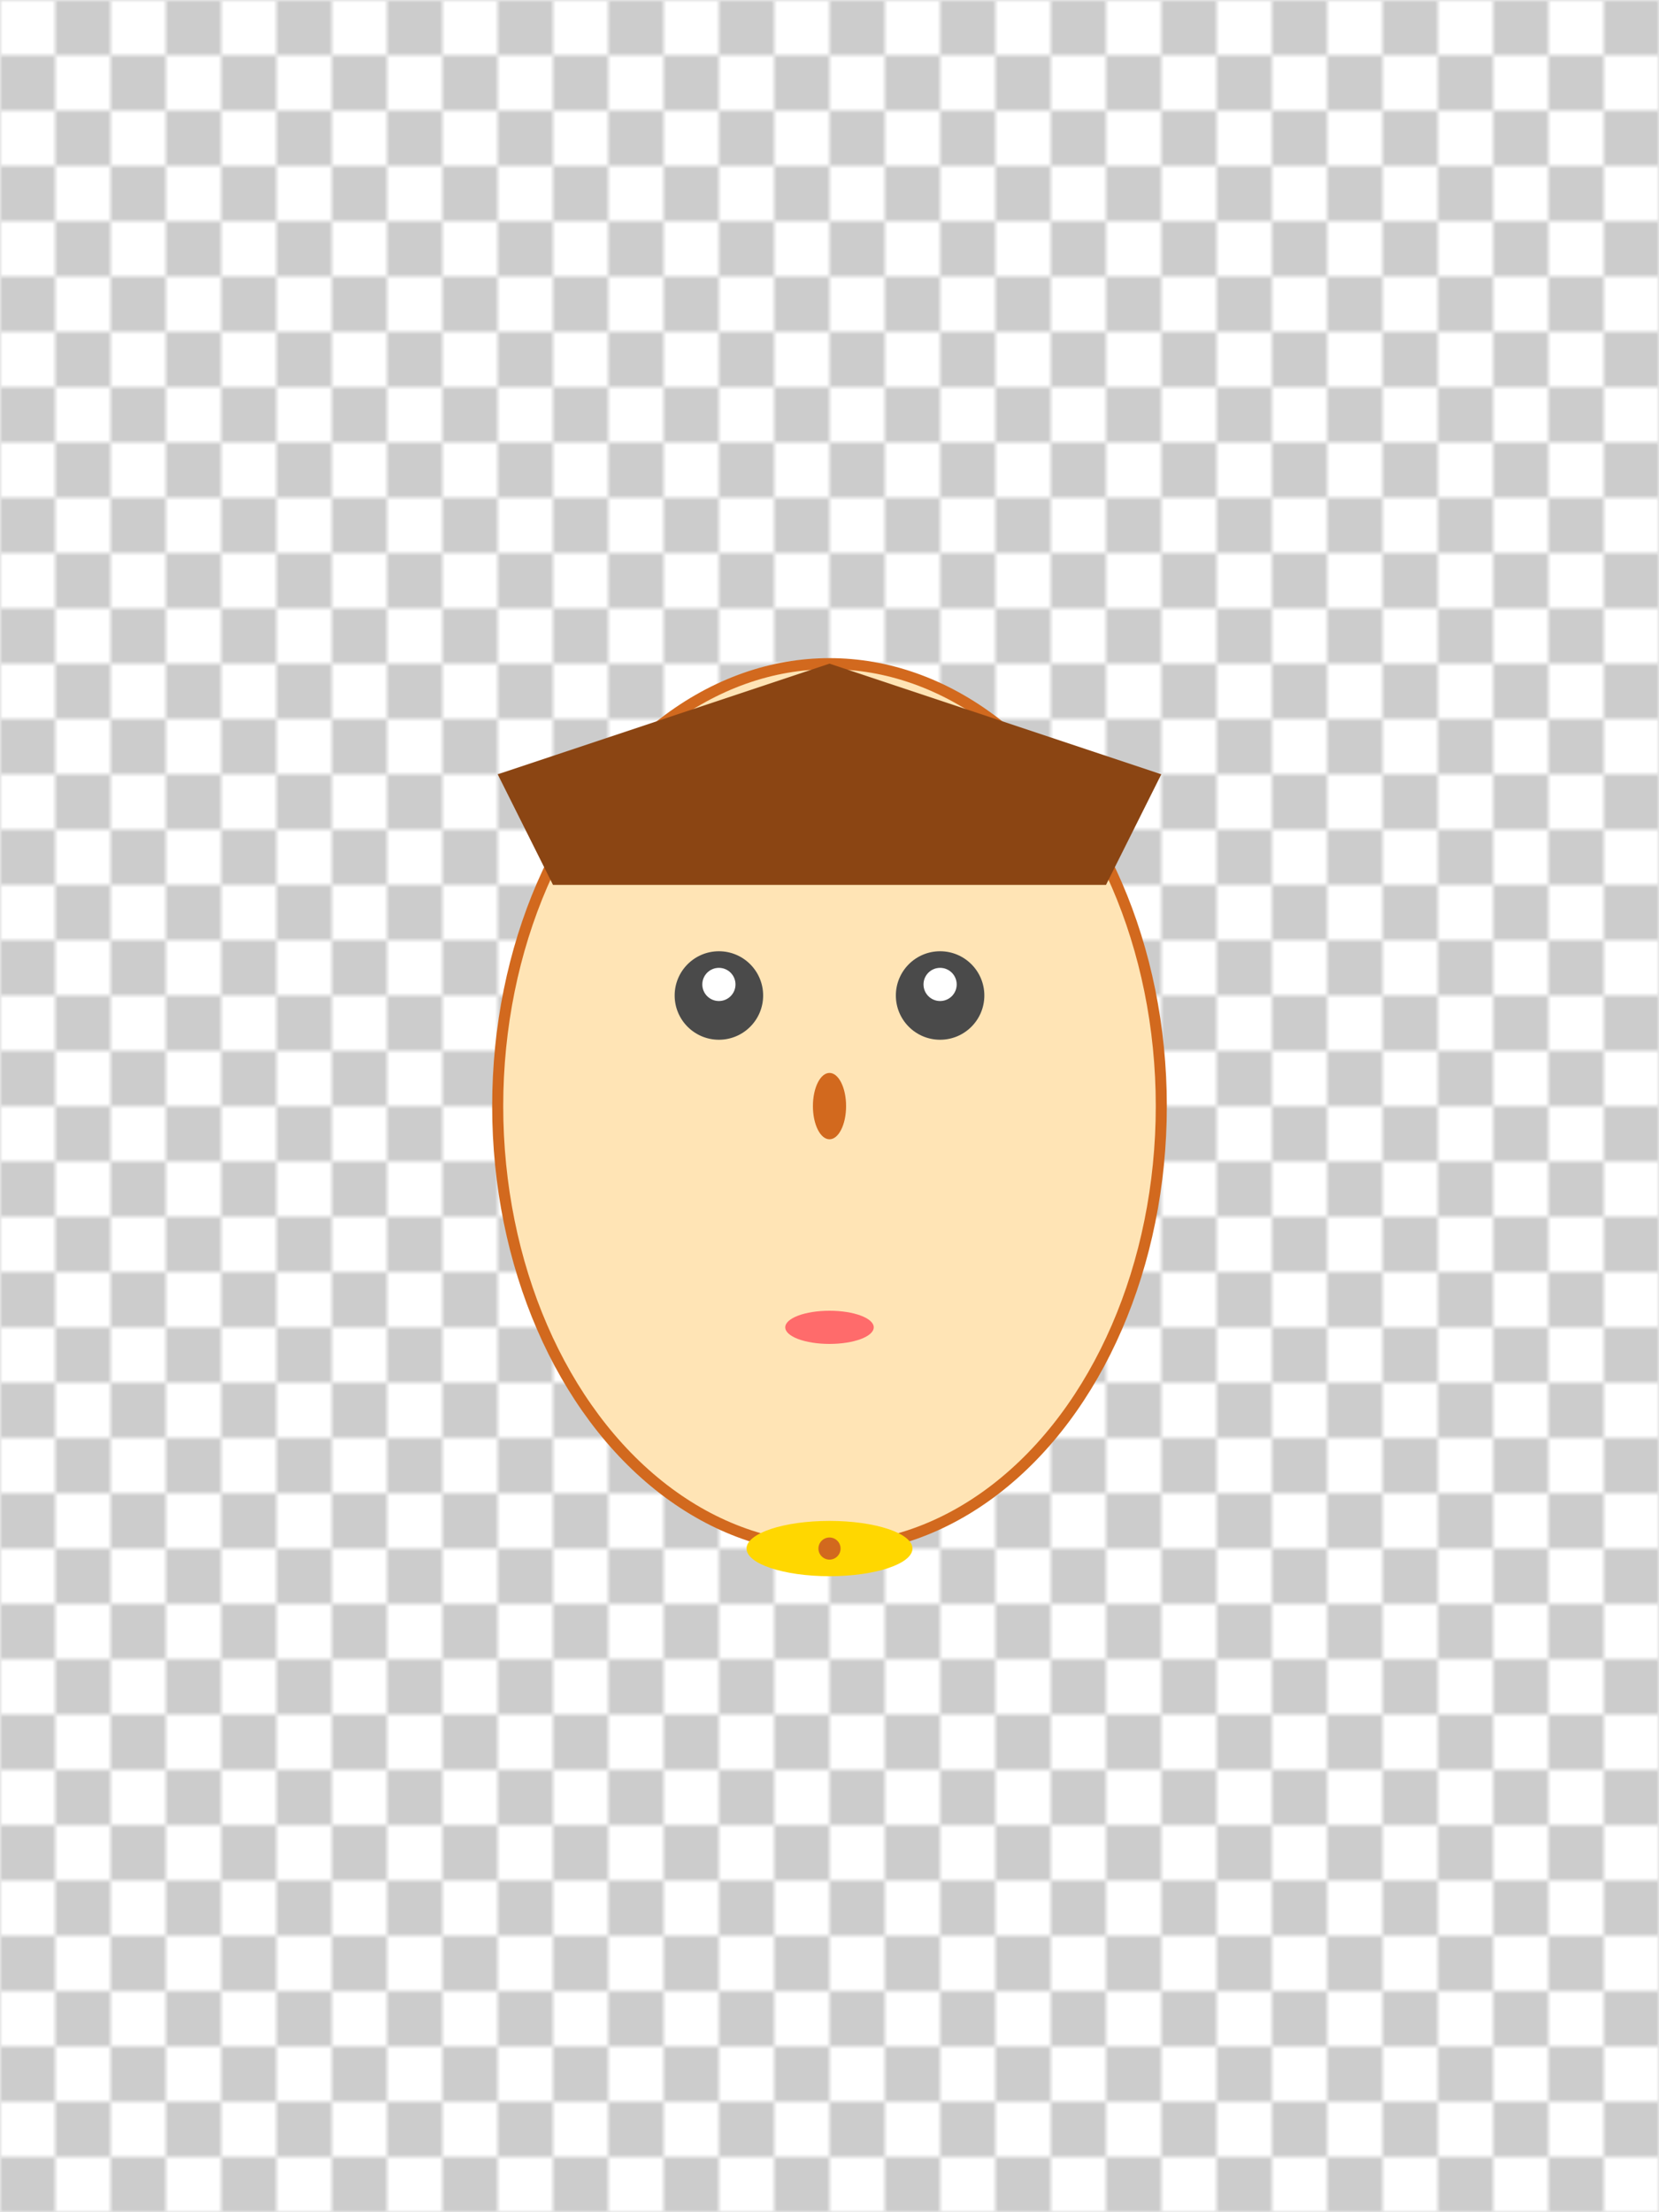 <svg width="300" height="400" viewBox="0 0 300 400" xmlns="http://www.w3.org/2000/svg">
  <!-- 基於用戶 avatar.svg 的極簡主義風格 - 嘴部微開版本 -->
  
  <!-- 背景棋盤格 -->
  <defs>
    <pattern id="checkerboard" x="0" y="0" width="20" height="20" patternUnits="userSpaceOnUse">
      <rect width="10" height="10" fill="#FFFFFF"/>
      <rect x="10" y="0" width="10" height="10" fill="#CCCCCC"/>
      <rect x="0" y="10" width="10" height="10" fill="#CCCCCC"/>
      <rect x="10" y="10" width="10" height="10" fill="#FFFFFF"/>
    </pattern>
  </defs>
  
  <!-- 背景 -->
  <rect width="300" height="400" fill="url(#checkerboard)"/>
  
  <!-- 臉部輪廓 - 淺桃色橢圓 -->
  <ellipse cx="150" cy="200" rx="60" ry="80" fill="#FFE4B5" stroke="#D2691E" stroke-width="2"/>
  
  <!-- 頭髮/帽子 - 深棕色 V 形 -->
  <path d="M 90 140 L 150 120 L 210 140 L 200 160 L 100 160 Z" fill="#8B4513"/>
  
  <!-- 眼睛 - 簡化的圓形 -->
  <g id="eyes">
    <!-- 左眼 -->
    <circle cx="130" cy="180" r="8" fill="#4A4A4A"/>
    <circle cx="130" cy="178" r="3" fill="#FFFFFF"/>
    
    <!-- 右眼 -->
    <circle cx="170" cy="180" r="8" fill="#4A4A4A"/>
    <circle cx="170" cy="178" r="3" fill="#FFFFFF"/>
  </g>
  
  <!-- 鼻子 - 橘棕色橢圓 -->
  <ellipse cx="150" cy="200" rx="3" ry="6" fill="#D2691E"/>
  
  <!-- 嘴部 - 微開狀態 (小橢圓) -->
  <g id="mouth">
    <ellipse cx="150" cy="240" rx="8" ry="3" fill="#FF6B6B"/>
  </g>
  
  <!-- 下巴飾品 - 黃色橢圓 -->
  <ellipse cx="150" cy="280" rx="15" ry="5" fill="#FFD700"/>
  <circle cx="150" cy="280" r="2" fill="#D2691E"/>
</svg>

